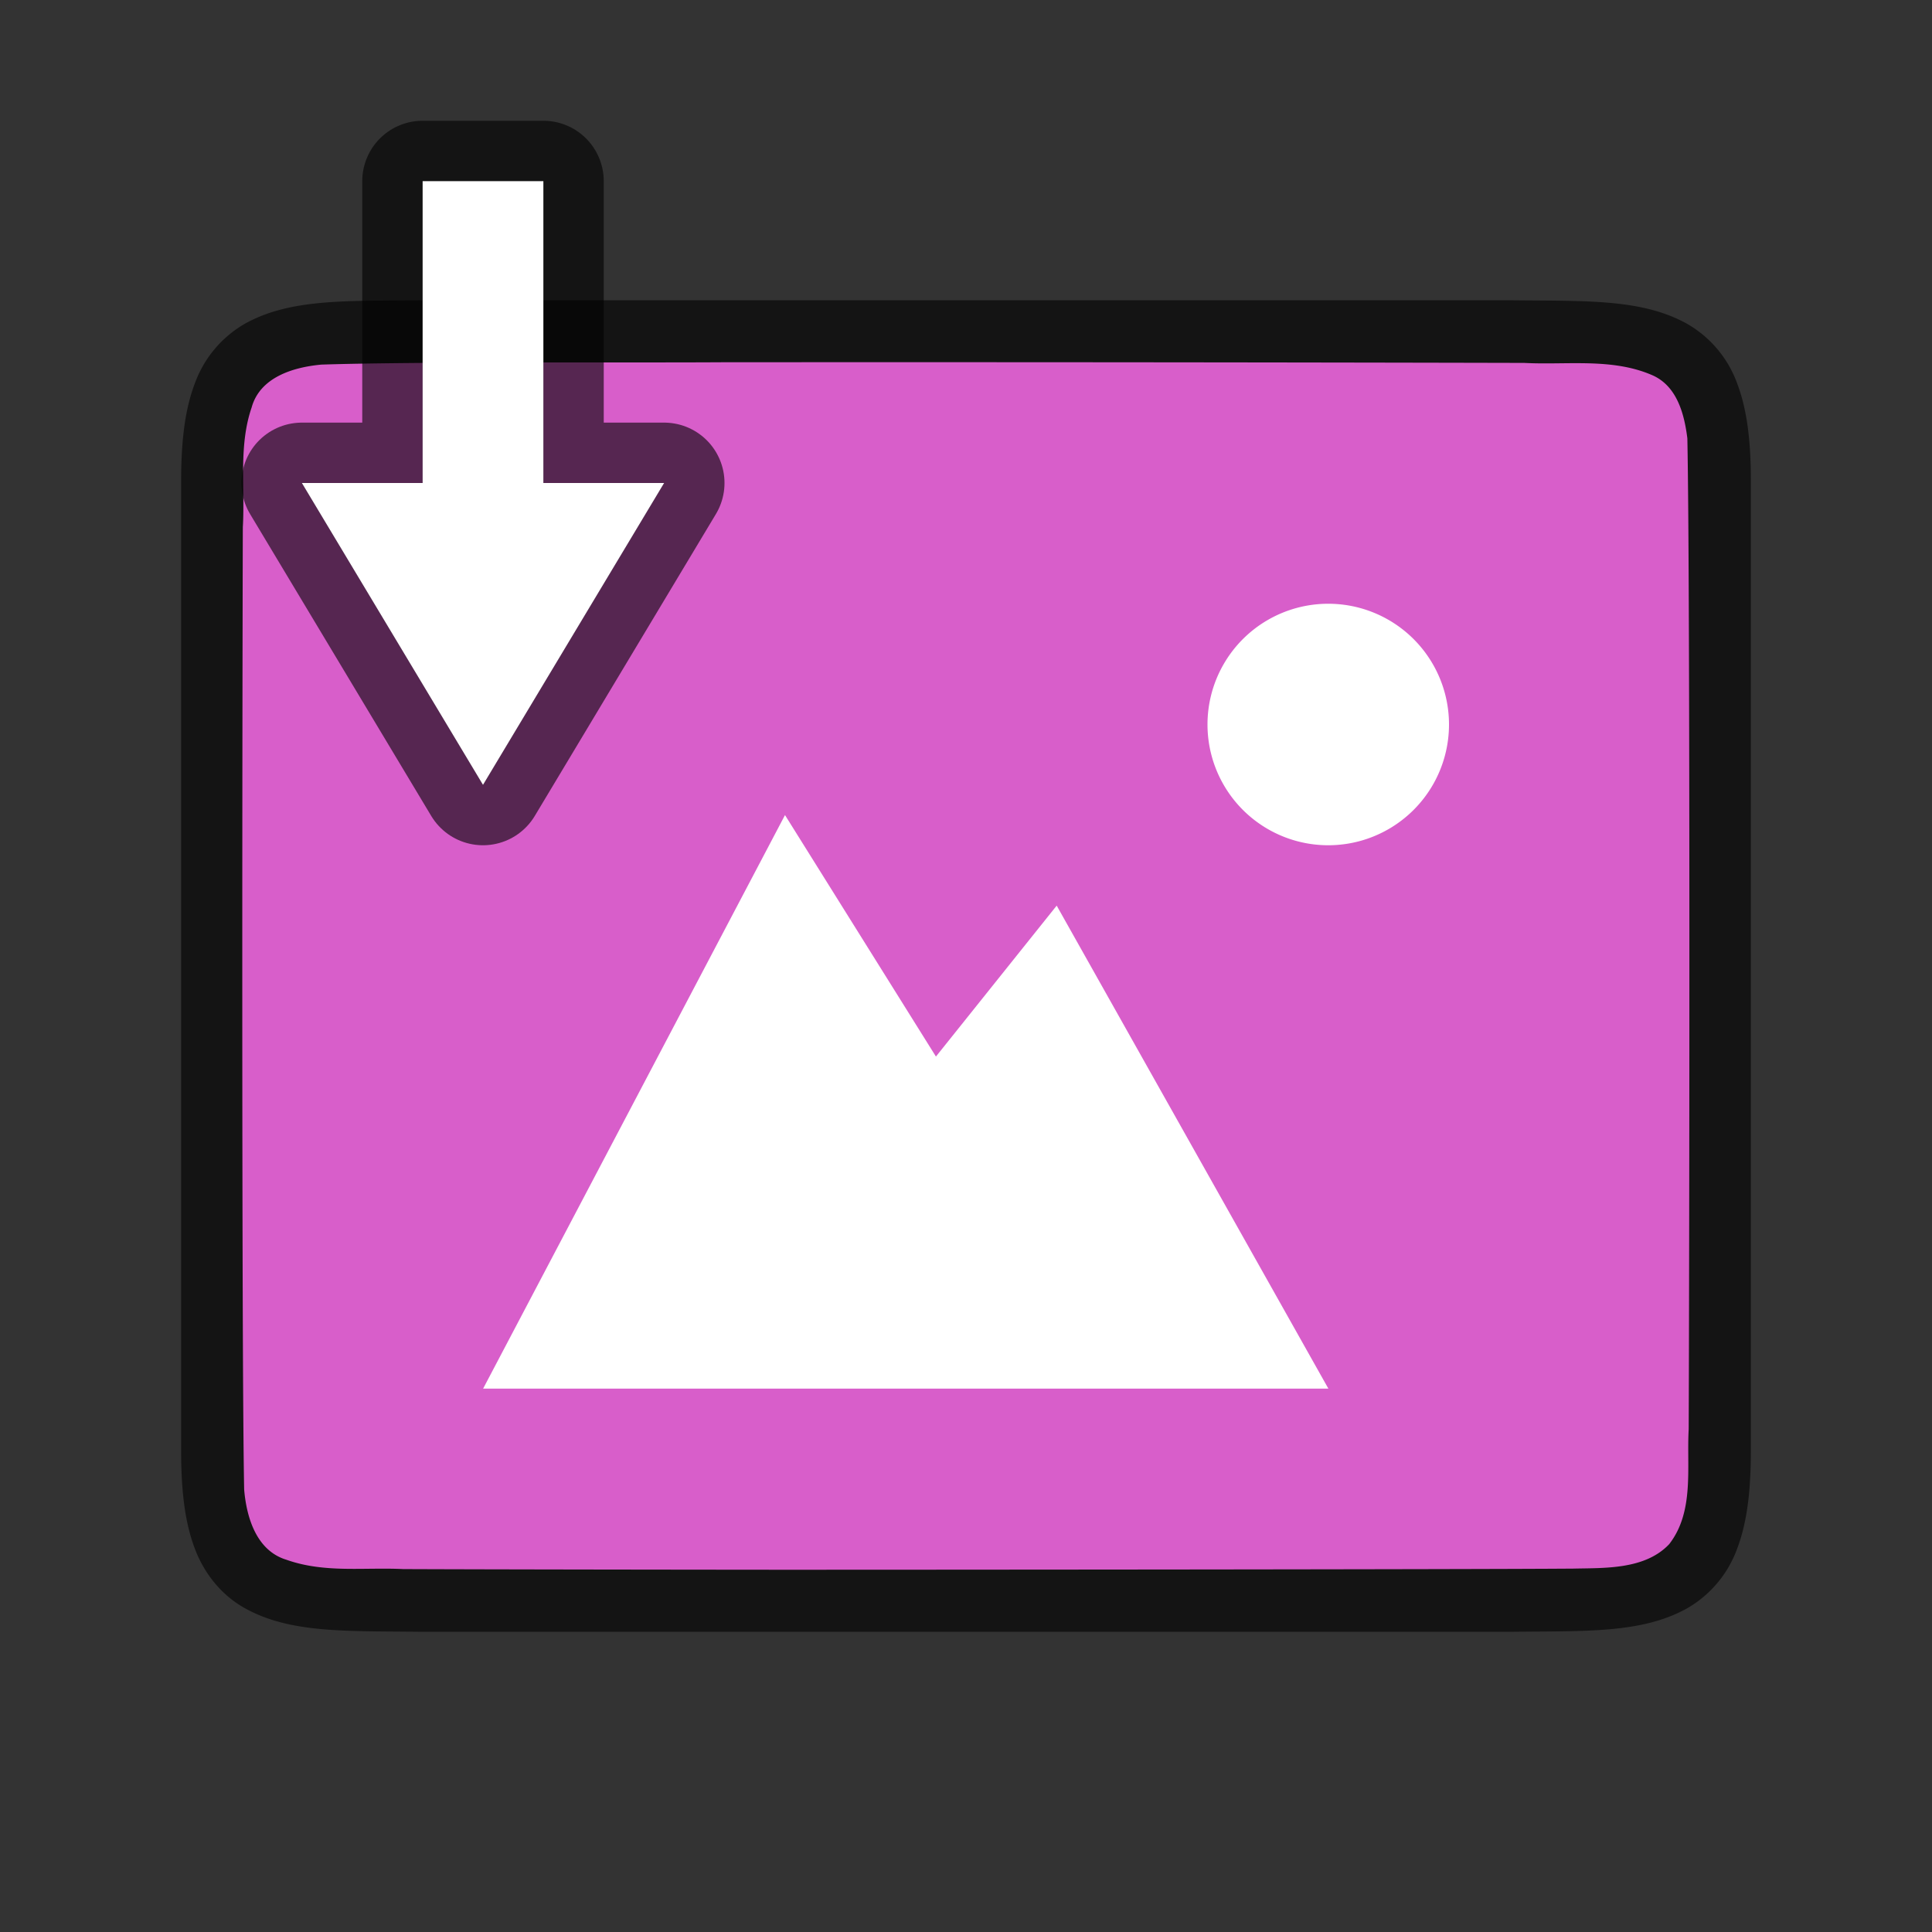 <svg xmlns="http://www.w3.org/2000/svg" viewBox="0 0 32 32"><rect x="0" y="0" width="32" height="32" fill="#333333" stroke="none"/><path d="M6.994 4.973c-1.258.014-2.179-.03-2.931.385a1.88 1.88 0 00-.838.998C3.06 6.794 3 7.316 3 7.973v16.055c0 .657.06 1.178.225 1.617.164.438.461.788.838.996.752.415 1.673.372 2.931.387h18.012c1.258-.015 2.179.03 2.931-.385a1.88 1.88 0 00.838-.998c.165-.439.224-.96.225-1.617V7.973c0-.658-.06-1.179-.225-1.617a1.875 1.875 0 00-.837-.996c-.753-.416-1.674-.372-2.932-.387H6.998z" style="line-height:125%;-inkscape-font-specification:Ubuntu;text-align:center" font-weight="400" font-size="15" font-family="Ubuntu" letter-spacing="0" word-spacing="0" text-anchor="middle" opacity=".6"/><path d="M11.983 6c-1.556.01-5.11-.012-6.66.039-.46.042-1.016.206-1.155.71-.219.635-.108 1.334-.146 1.982-.008 2.297-.023 13.65.022 15.94.039.462.202 1.012.699 1.163.632.225 1.284.123 1.936.155 1.424.006 4.85.01 6.276.011 1.704 0 11.408-.005 13.107-.019.512-.012 1.184.02 1.585-.405.42-.54.287-1.268.323-1.903.011-2.445.027-13.966-.022-16.412-.05-.402-.17-.863-.575-1.044-.669-.294-1.427-.168-2.126-.206A4549.11 4549.11 0 0011.983 6z" fill="#d85eca"/><path d="M22 10a2 2 0 100 4 2 2 0 000-4zM13.002 13.5l-5 9.5h14l-4.5-8-2 2.5z" style="marker:none" color="#000" overflow="visible" fill="#fff"/><path d="M7 3v5H5l3 5 3-5H9V3z" opacity=".6" stroke="#000" stroke-width="2" stroke-linejoin="round"/><path d="M7 3v5H5l3 5 3-5H9V3z" fill="#fff"/></svg>